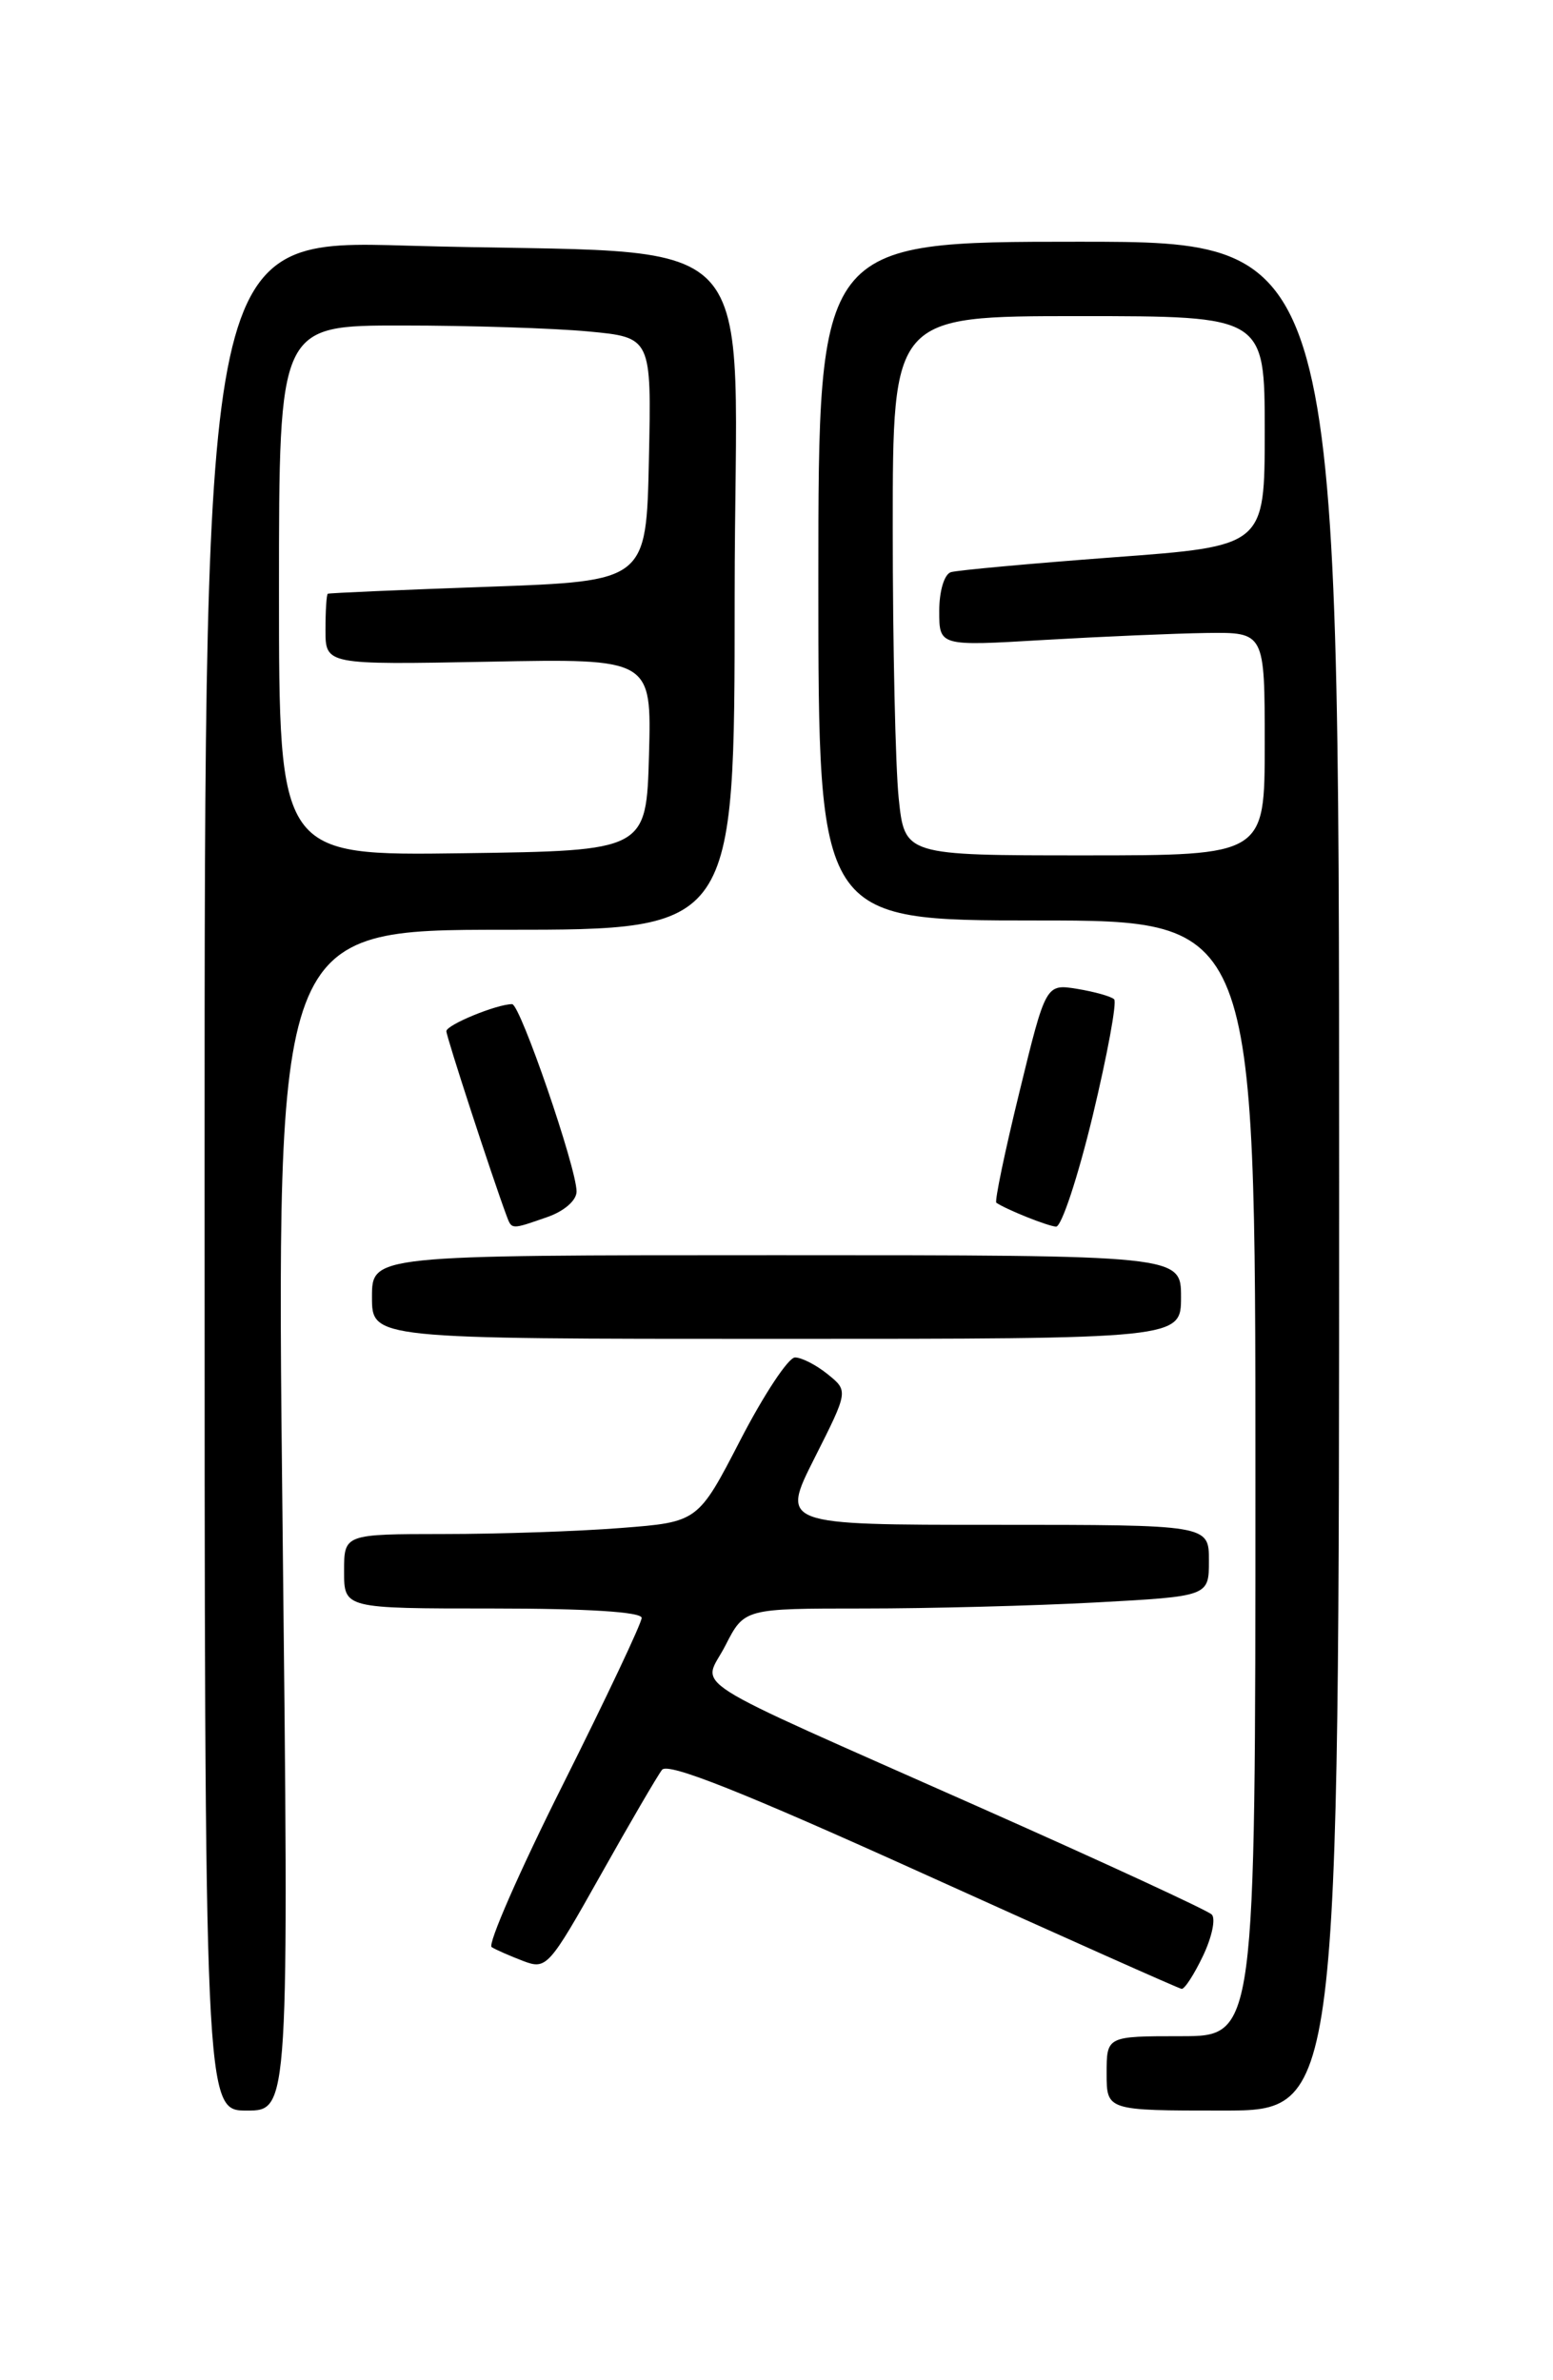 <?xml version="1.0" encoding="UTF-8" standalone="no"?>
<!DOCTYPE svg PUBLIC "-//W3C//DTD SVG 1.1//EN" "http://www.w3.org/Graphics/SVG/1.1/DTD/svg11.dtd" >
<svg xmlns="http://www.w3.org/2000/svg" xmlns:xlink="http://www.w3.org/1999/xlink" version="1.1" viewBox="0 0 167 256">
 <g >
 <path fill="currentColor"
d=" M 30.38 163.50 C 29.68 100.00 29.68 100.00 54.34 100.00 C 79.00 100.00 79.00 100.00 79.00 64.10 C 79.00 22.85 83.43 27.58 43.75 26.42 C 22.00 25.78 22.00 25.78 22.00 126.39 C 22.00 227.00 22.00 227.00 26.54 227.00 C 31.08 227.00 31.08 227.00 30.38 163.50 Z  M 144.00 126.50 C 144.00 26.00 144.00 26.00 116.00 26.00 C 88.00 26.00 88.00 26.00 88.00 62.50 C 88.00 99.00 88.00 99.00 111.50 99.00 C 135.00 99.00 135.00 99.00 135.00 159.00 C 135.00 219.00 135.00 219.00 127.00 219.00 C 119.00 219.00 119.00 219.00 119.00 223.00 C 119.00 227.00 119.00 227.00 131.50 227.00 C 144.00 227.00 144.00 227.00 144.00 126.50 Z  M 129.37 210.35 C 130.32 208.35 130.75 206.35 130.30 205.91 C 129.86 205.47 118.70 200.31 105.50 194.45 C 72.50 179.79 75.58 181.75 78.01 176.97 C 80.04 173.00 80.04 173.00 92.86 173.00 C 99.92 173.00 111.16 172.71 117.84 172.35 C 130.00 171.69 130.00 171.69 130.00 167.85 C 130.00 164.00 130.00 164.00 106.99 164.00 C 83.97 164.00 83.97 164.00 87.60 156.80 C 91.23 149.60 91.23 149.60 89.00 147.80 C 87.78 146.81 86.20 146.00 85.49 146.00 C 84.78 146.00 82.15 149.98 79.63 154.85 C 75.06 163.70 75.06 163.70 66.78 164.34 C 62.23 164.70 53.66 164.99 47.75 164.99 C 37.00 165.00 37.00 165.00 37.00 169.00 C 37.00 173.00 37.00 173.00 53.00 173.00 C 63.12 173.00 69.00 173.37 69.00 174.01 C 69.00 174.57 65.18 182.65 60.52 191.96 C 55.85 201.28 52.41 209.14 52.87 209.42 C 53.33 209.71 54.87 210.38 56.28 210.92 C 58.76 211.86 59.04 211.55 64.57 201.70 C 67.72 196.09 70.70 190.98 71.19 190.35 C 71.82 189.53 79.87 192.73 99.29 201.52 C 114.25 208.29 126.75 213.87 127.06 213.91 C 127.38 213.96 128.41 212.36 129.37 210.35 Z  M 127.00 139.50 C 127.00 135.00 127.00 135.00 83.50 135.00 C 40.00 135.00 40.00 135.00 40.00 139.50 C 40.00 144.00 40.00 144.00 83.50 144.00 C 127.00 144.00 127.00 144.00 127.00 139.50 Z  M 58.85 130.90 C 60.67 130.27 62.00 129.11 62.00 128.15 C 62.00 125.62 55.94 108.00 55.07 108.00 C 53.42 108.00 48.00 110.23 48.00 110.91 C 48.00 111.50 52.86 126.41 54.47 130.75 C 55.04 132.27 54.95 132.26 58.85 130.90 Z  M 117.50 120.02 C 119.08 113.43 120.12 107.79 119.81 107.48 C 119.50 107.17 117.72 106.67 115.85 106.36 C 112.46 105.81 112.46 105.81 109.62 117.46 C 108.05 123.87 106.94 129.22 107.14 129.36 C 108.21 130.09 112.65 131.87 113.56 131.93 C 114.14 131.97 115.91 126.61 117.50 120.02 Z  M 30.00 63.52 C 30.00 35.00 30.00 35.00 43.25 35.01 C 50.54 35.01 59.55 35.30 63.28 35.65 C 70.06 36.29 70.06 36.29 69.78 49.40 C 69.50 62.50 69.50 62.50 52.50 63.11 C 43.15 63.44 35.39 63.78 35.25 63.86 C 35.11 63.94 35.00 65.69 35.00 67.75 C 35.00 71.50 35.00 71.50 52.53 71.17 C 70.07 70.83 70.07 70.83 69.79 81.17 C 69.50 91.50 69.50 91.50 49.75 91.77 C 30.00 92.04 30.00 92.04 30.00 63.52 Z  M 96.64 85.85 C 96.29 82.47 96.00 69.42 96.00 56.85 C 96.00 34.00 96.00 34.00 116.00 34.00 C 136.00 34.00 136.00 34.00 136.00 46.37 C 136.00 58.74 136.00 58.74 119.75 59.94 C 110.81 60.61 102.94 61.33 102.25 61.54 C 101.54 61.77 101.00 63.57 101.00 65.72 C 101.00 69.50 101.00 69.50 112.25 68.83 C 118.44 68.47 126.31 68.13 129.75 68.08 C 136.00 68.00 136.00 68.00 136.00 80.00 C 136.00 92.00 136.00 92.00 116.64 92.00 C 97.28 92.00 97.28 92.00 96.64 85.85 Z "/>
</g>
</svg>